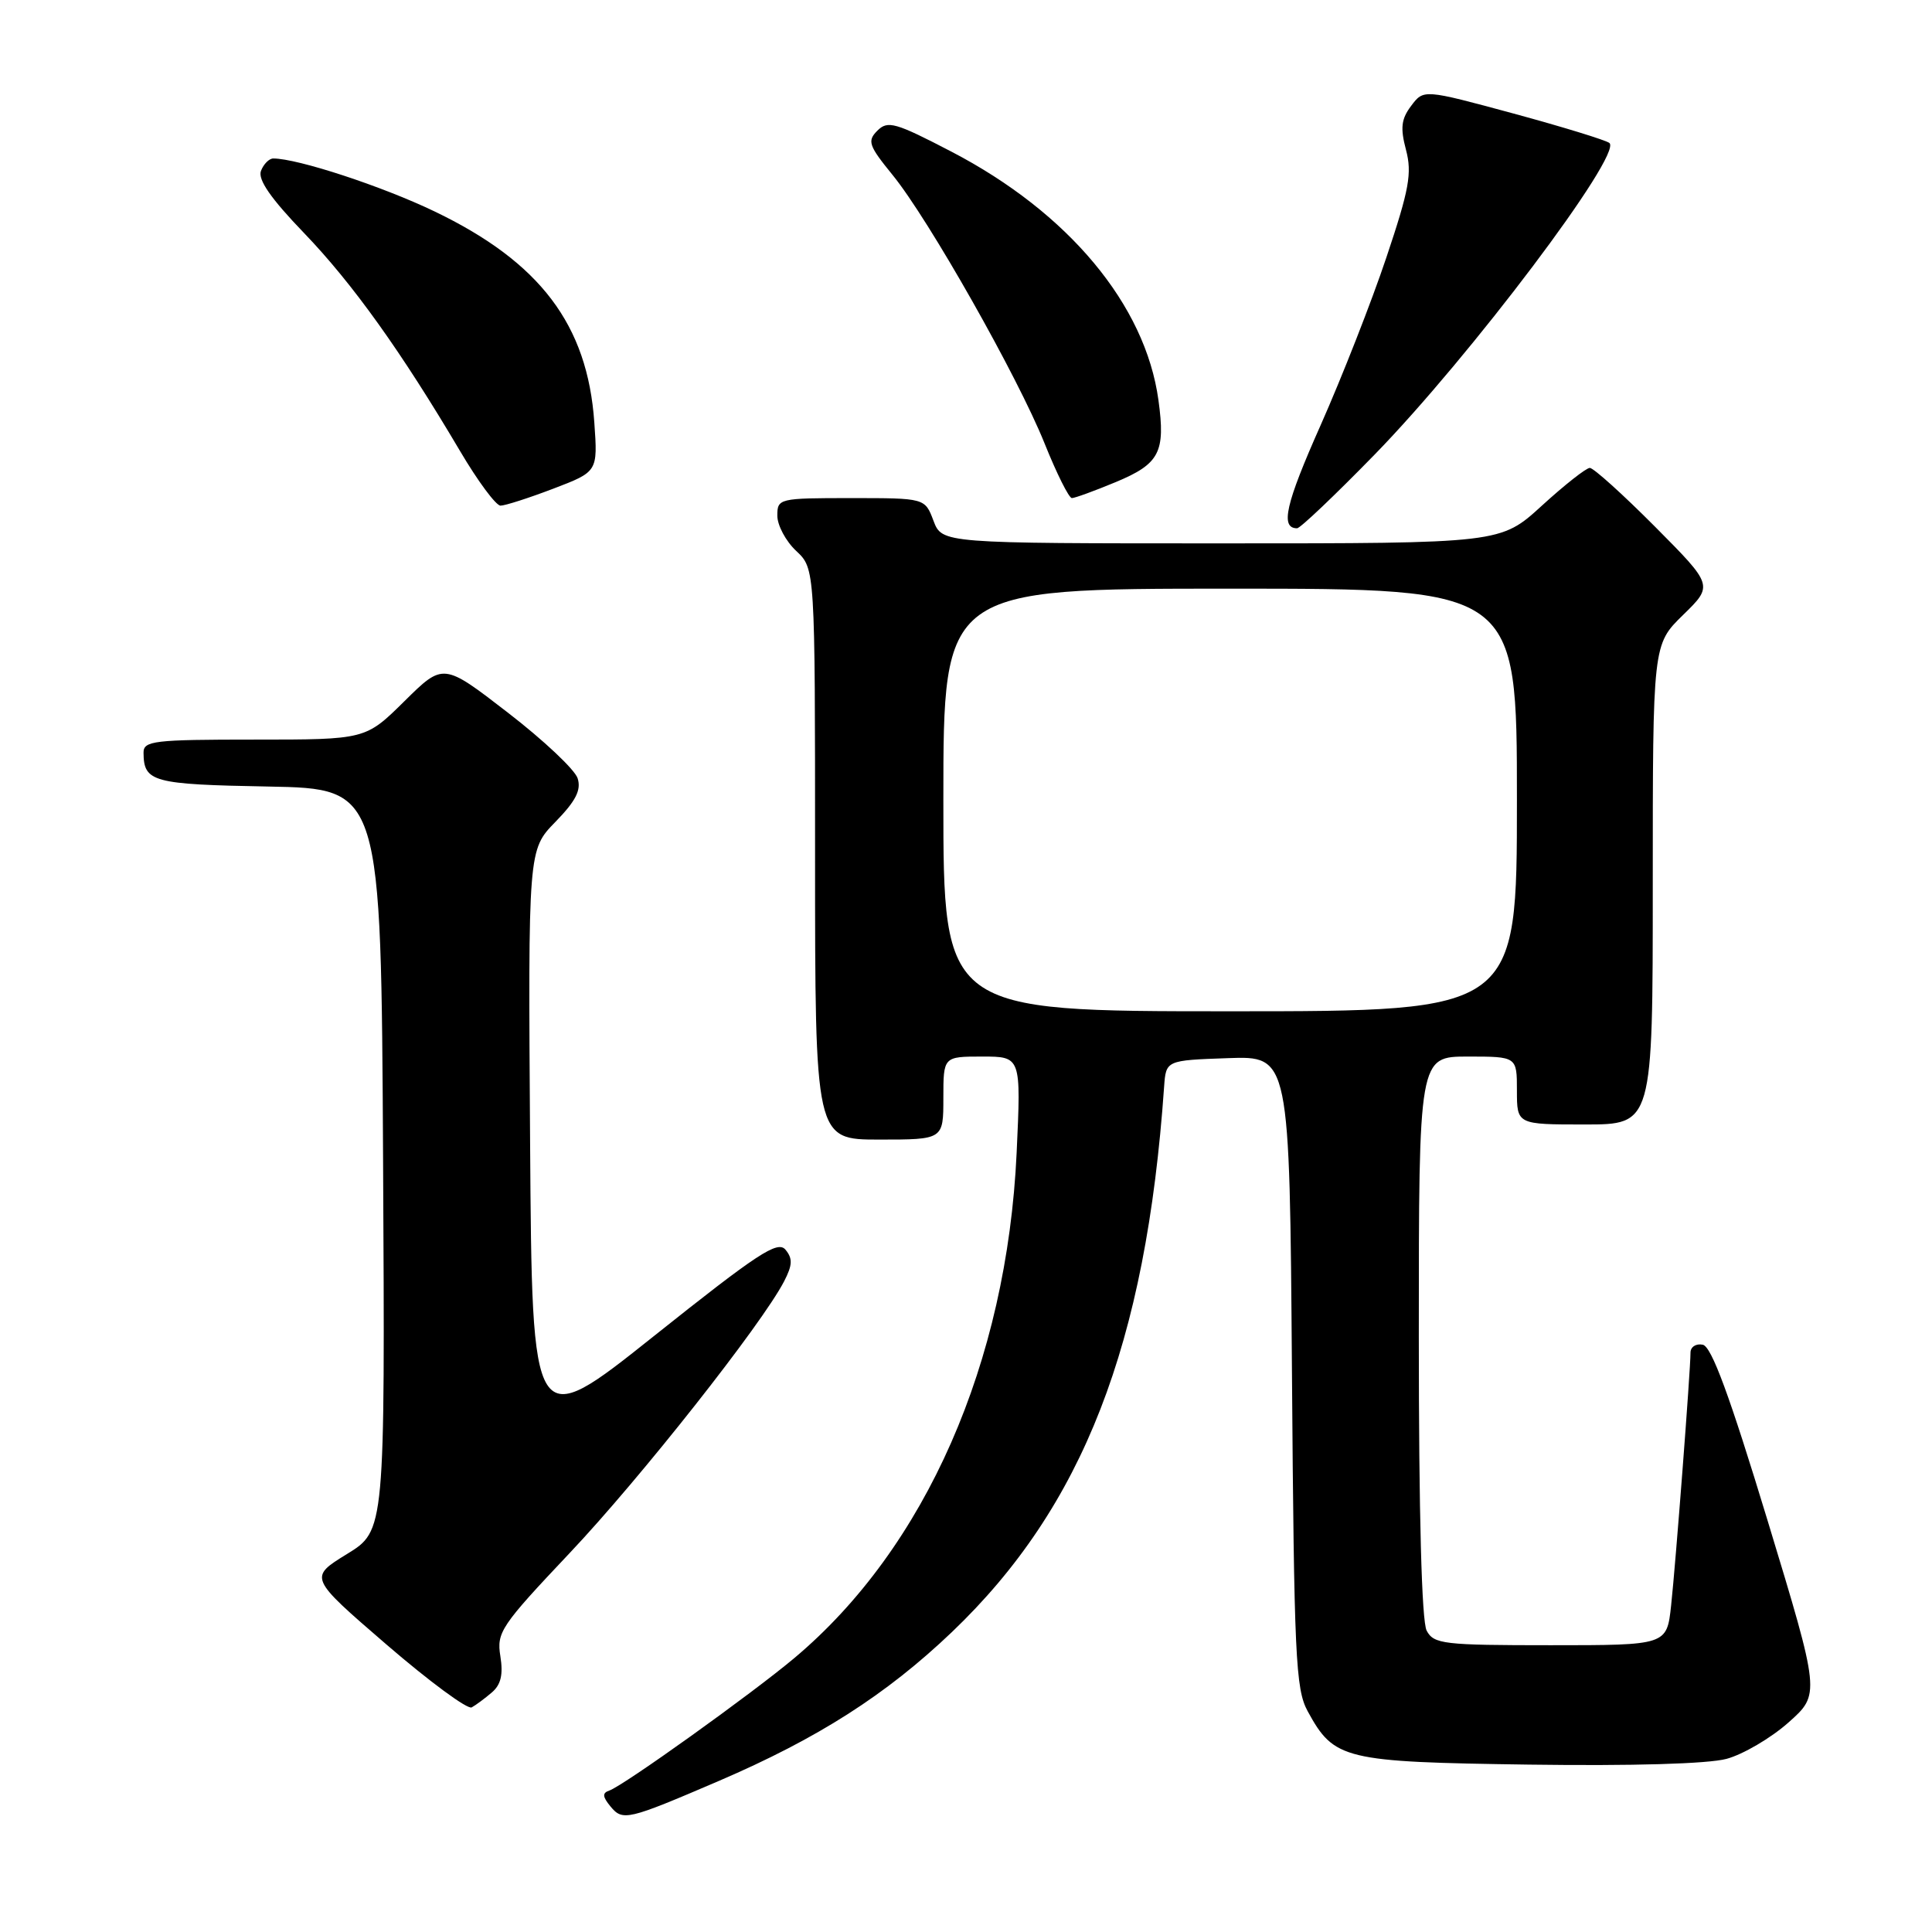 <?xml version="1.0" encoding="UTF-8" standalone="no"?>
<!DOCTYPE svg PUBLIC "-//W3C//DTD SVG 1.1//EN" "http://www.w3.org/Graphics/SVG/1.1/DTD/svg11.dtd" >
<svg xmlns="http://www.w3.org/2000/svg" xmlns:xlink="http://www.w3.org/1999/xlink" version="1.1" viewBox="0 0 256 256">
 <g >
 <path fill="currentColor"
d=" M 95.26 235.98 C 108.38 230.34 117.43 224.56 126.14 216.25 C 143.50 199.66 151.86 178.18 154.25 144.00 C 154.50 140.50 154.50 140.50 162.69 140.21 C 170.88 139.92 170.88 139.92 171.19 181.71 C 171.47 219.45 171.67 223.81 173.27 226.74 C 176.78 233.17 178.02 233.47 202.59 233.82 C 216.30 234.01 226.31 233.72 228.77 233.06 C 230.96 232.47 234.66 230.30 236.98 228.24 C 241.20 224.49 241.20 224.49 234.22 201.50 C 229.16 184.85 226.79 178.41 225.62 178.18 C 224.73 178.00 224.00 178.47 224.00 179.23 C 224.00 181.58 222.03 207.23 221.43 212.75 C 220.86 218.00 220.86 218.00 205.46 218.00 C 191.27 218.00 189.99 217.85 189.04 216.07 C 188.38 214.83 188.00 200.70 188.00 177.07 C 188.00 140.00 188.00 140.00 194.50 140.00 C 201.00 140.00 201.00 140.00 201.00 144.50 C 201.00 149.00 201.00 149.00 210.00 149.00 C 219.00 149.00 219.00 149.00 219.00 117.20 C 219.00 85.41 219.00 85.41 223.01 81.49 C 227.03 77.57 227.03 77.57 219.29 69.78 C 215.03 65.50 211.15 62.00 210.66 62.00 C 210.18 62.00 207.32 64.25 204.31 67.00 C 198.84 72.00 198.84 72.00 161.83 72.00 C 124.83 72.00 124.83 72.00 123.69 69.00 C 122.56 66.00 122.56 66.00 112.78 66.00 C 103.21 66.00 103.00 66.05 103.00 68.33 C 103.00 69.60 104.12 71.71 105.50 73.00 C 108.00 75.35 108.00 75.35 108.00 113.17 C 108.00 151.00 108.00 151.00 116.50 151.00 C 125.00 151.00 125.00 151.00 125.00 145.50 C 125.00 140.00 125.00 140.00 130.15 140.00 C 135.30 140.00 135.30 140.00 134.71 152.75 C 133.42 180.58 122.65 205.08 105.28 219.68 C 99.63 224.43 82.58 236.64 80.73 237.26 C 79.79 237.58 79.83 238.07 80.89 239.36 C 82.52 241.33 83.12 241.19 95.26 235.98 Z  M 65.17 224.26 C 66.38 223.23 66.69 221.88 66.30 219.45 C 65.79 216.29 66.36 215.44 75.48 205.79 C 84.81 195.93 100.96 175.46 103.90 169.78 C 105.01 167.63 105.05 166.76 104.08 165.59 C 103.04 164.34 100.40 166.08 86.68 177.01 C 70.50 189.91 70.50 189.91 70.24 151.26 C 69.98 112.61 69.98 112.61 73.59 108.91 C 76.29 106.14 77.04 104.69 76.54 103.13 C 76.18 101.99 72.03 98.08 67.31 94.44 C 58.74 87.82 58.74 87.82 53.59 92.91 C 48.44 98.00 48.44 98.00 33.72 98.00 C 20.36 98.00 19.00 98.16 19.02 99.75 C 19.05 103.62 20.21 103.94 35.54 104.22 C 50.50 104.50 50.50 104.50 50.76 153.66 C 51.02 202.82 51.02 202.82 45.97 205.92 C 40.92 209.03 40.92 209.03 51.21 217.91 C 56.87 222.79 61.95 226.54 62.50 226.24 C 63.05 225.94 64.25 225.05 65.17 224.26 Z  M 182.13 60.25 C 194.78 47.28 214.99 20.47 213.26 18.95 C 212.84 18.59 207.13 16.83 200.57 15.05 C 188.64 11.82 188.64 11.82 186.99 14.02 C 185.67 15.77 185.53 16.94 186.30 19.85 C 187.12 22.95 186.73 25.10 183.70 34.12 C 181.74 39.97 177.82 49.96 174.99 56.34 C 170.34 66.79 169.61 70.00 171.87 70.00 C 172.29 70.00 176.90 65.61 182.13 60.25 Z  M 73.32 64.75 C 79.21 62.50 79.21 62.50 78.75 55.98 C 77.85 43.03 71.57 34.73 57.57 28.01 C 50.62 24.67 39.43 21.00 36.21 21.00 C 35.66 21.00 34.93 21.74 34.58 22.64 C 34.14 23.79 35.88 26.30 40.30 30.89 C 46.74 37.59 53.19 46.62 60.95 59.75 C 63.30 63.74 65.72 67.00 66.32 67.00 C 66.93 67.00 70.07 65.99 73.32 64.75 Z  M 147.84 63.88 C 153.65 61.46 154.45 59.93 153.50 53.02 C 151.77 40.39 141.58 28.17 126.08 20.10 C 118.64 16.23 117.63 15.94 116.26 17.31 C 114.89 18.68 115.10 19.29 118.26 23.17 C 123.06 29.06 134.84 49.87 138.41 58.75 C 140.01 62.74 141.64 66.00 142.03 66.00 C 142.41 66.00 145.03 65.05 147.84 63.88 Z  M 125.00 106.00 C 125.00 78.00 125.00 78.00 163.00 78.00 C 201.00 78.00 201.00 78.00 201.00 106.00 C 201.00 134.00 201.00 134.00 163.00 134.00 C 125.00 134.00 125.00 134.00 125.00 106.00 Z "/>
</g>
</svg>